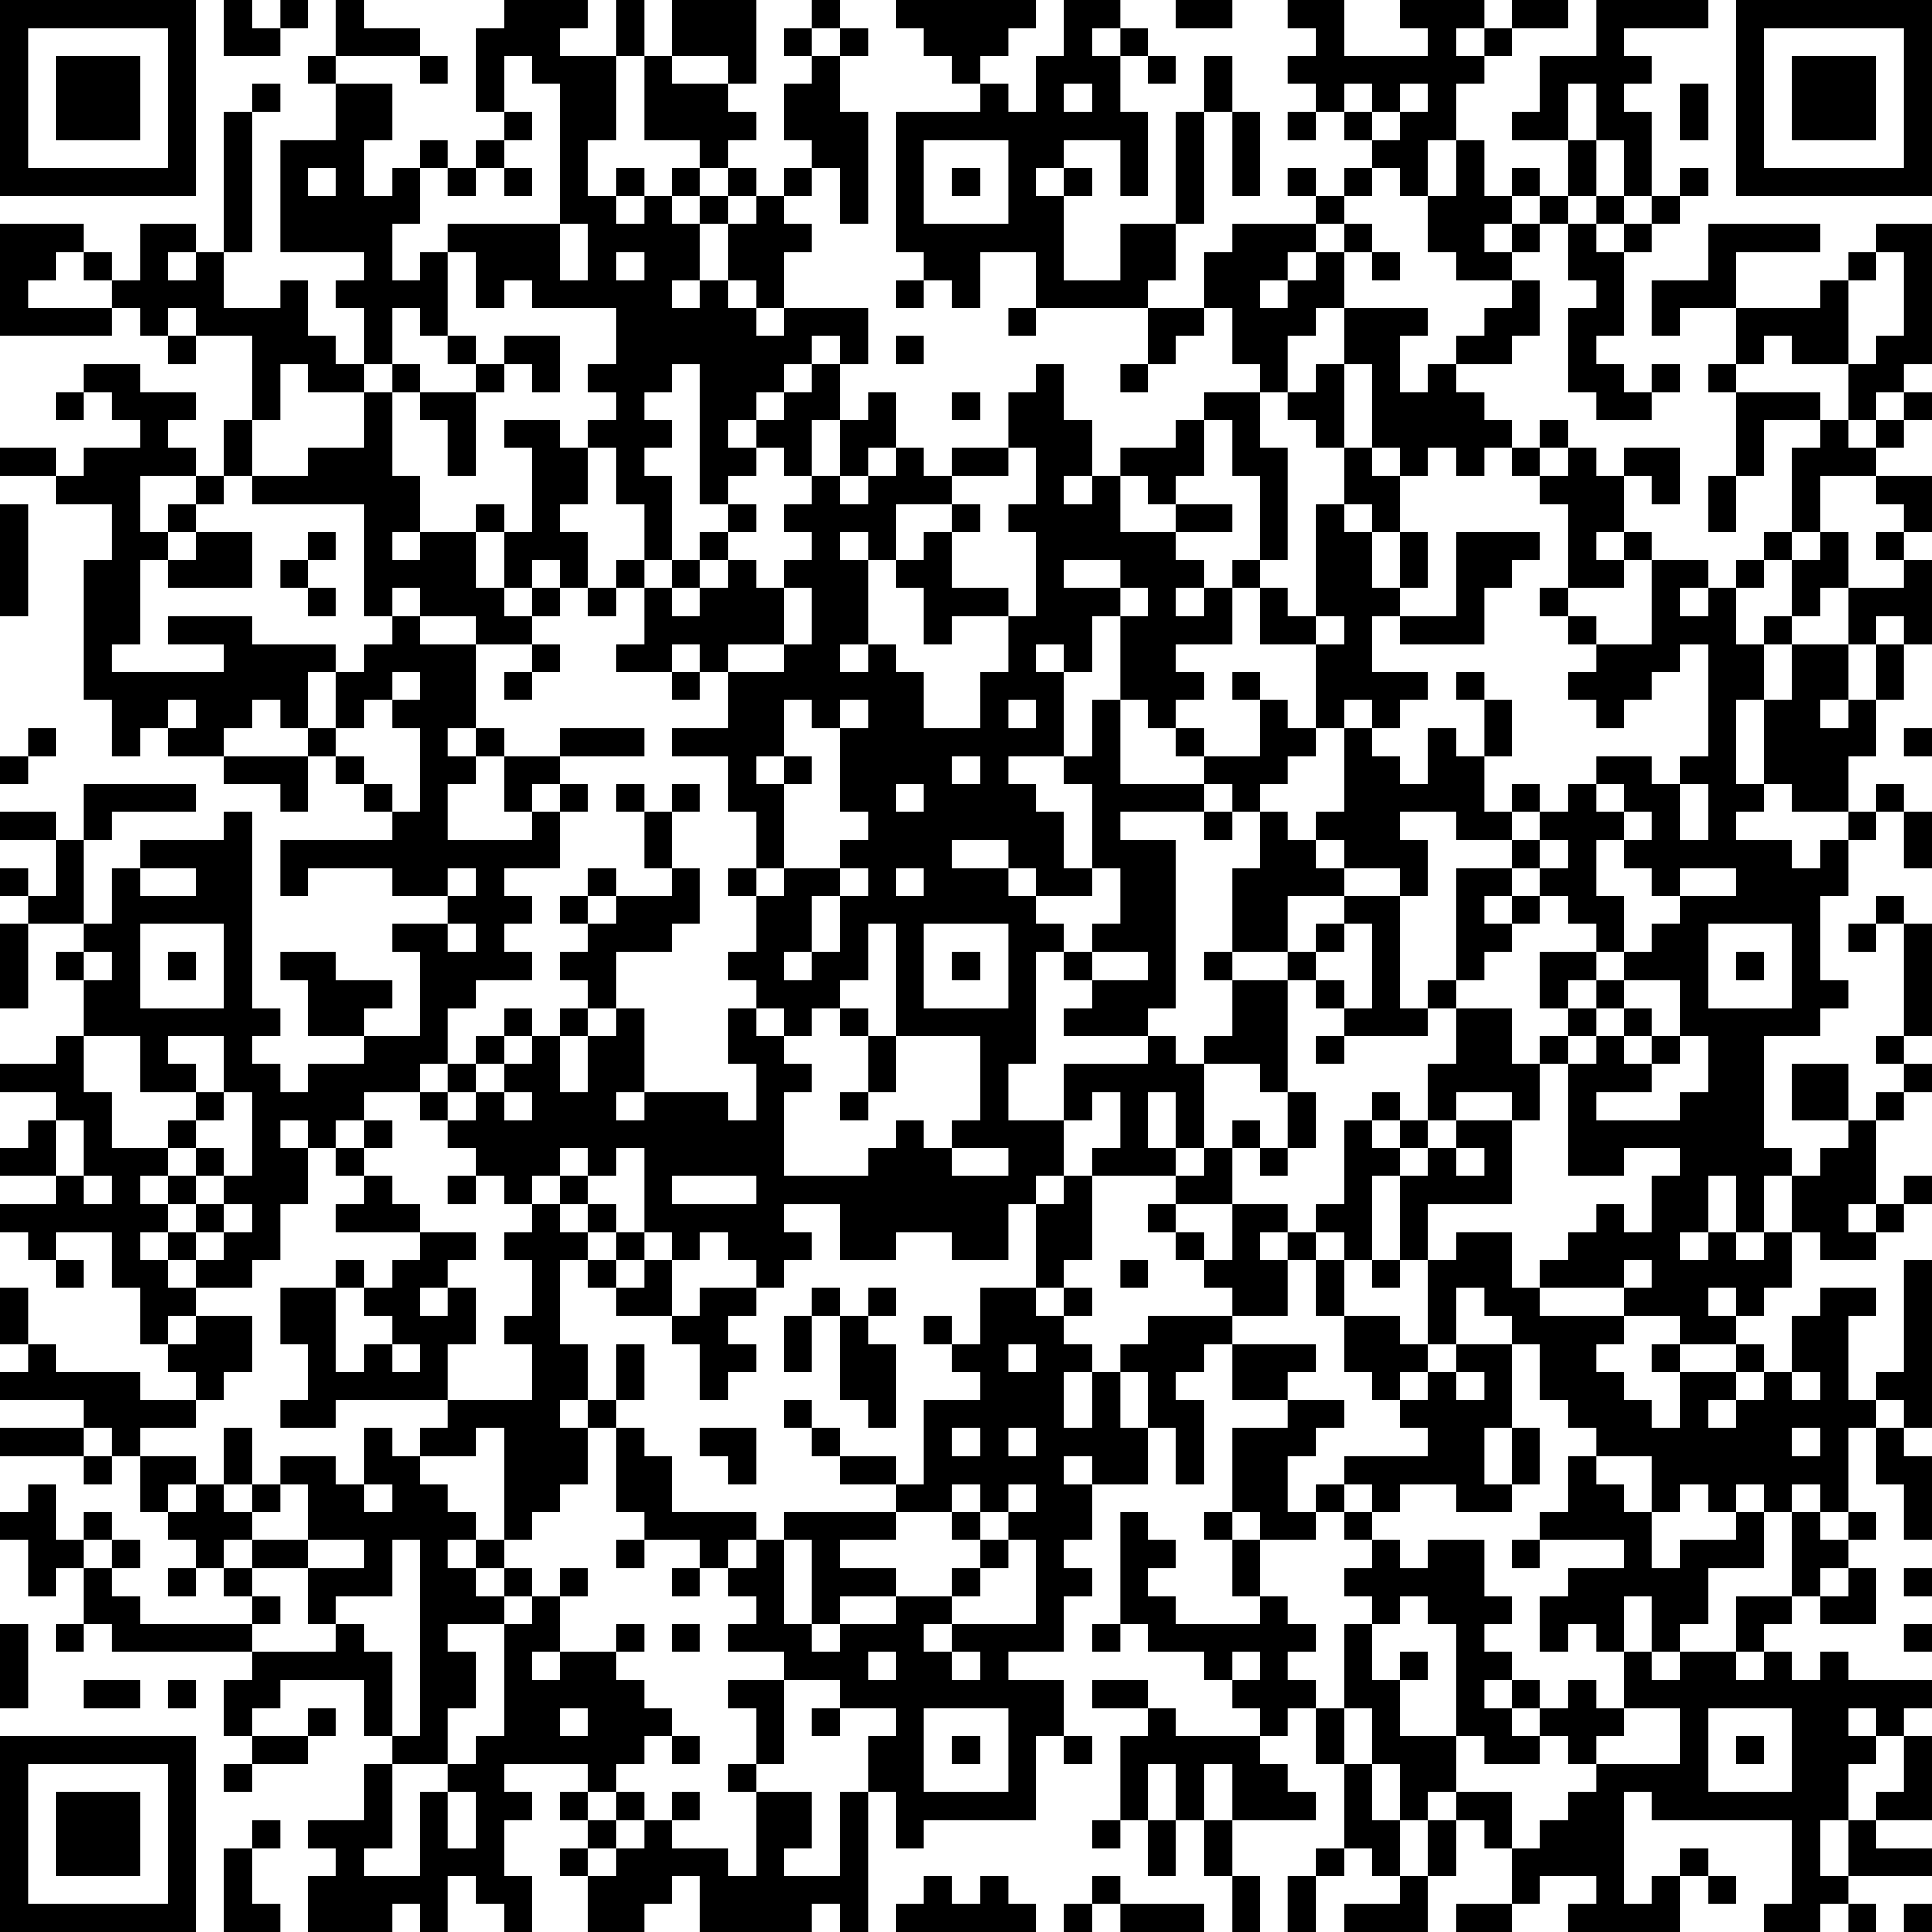 <?xml version="1.0" encoding="UTF-8"?>
<svg xmlns="http://www.w3.org/2000/svg" version="1.1" width="300" height="300" viewBox="0 0 300 300"><rect x="0" y="0" width="300" height="300" fill="#ffffff"/><g transform="scale(4.348)"><g transform="translate(0,0)"><path fill-rule="evenodd" d="M8 0L8 2L10 2L10 1L11 1L11 0L10 0L10 1L9 1L9 0ZM12 0L12 2L11 2L11 3L12 3L12 5L10 5L10 9L13 9L13 10L12 10L12 11L13 11L13 13L12 13L12 12L11 12L11 10L10 10L10 11L8 11L8 9L9 9L9 4L10 4L10 3L9 3L9 4L8 4L8 9L7 9L7 8L5 8L5 10L4 10L4 9L3 9L3 8L0 8L0 12L4 12L4 11L5 11L5 12L6 12L6 13L7 13L7 12L9 12L9 15L8 15L8 17L7 17L7 16L6 16L6 15L7 15L7 14L5 14L5 13L3 13L3 14L2 14L2 15L3 15L3 14L4 14L4 15L5 15L5 16L3 16L3 17L2 17L2 16L0 16L0 17L2 17L2 18L4 18L4 20L3 20L3 25L4 25L4 27L5 27L5 26L6 26L6 27L8 27L8 28L10 28L10 29L11 29L11 27L12 27L12 28L13 28L13 29L14 29L14 30L10 30L10 32L11 32L11 31L14 31L14 32L16 32L16 33L14 33L14 34L15 34L15 37L13 37L13 36L14 36L14 35L12 35L12 34L10 34L10 35L11 35L11 37L13 37L13 38L11 38L11 39L10 39L10 38L9 38L9 37L10 37L10 36L9 36L9 29L8 29L8 30L5 30L5 31L4 31L4 33L3 33L3 30L4 30L4 29L7 29L7 28L3 28L3 30L2 30L2 29L0 29L0 30L2 30L2 32L1 32L1 31L0 31L0 32L1 32L1 33L0 33L0 36L1 36L1 33L3 33L3 34L2 34L2 35L3 35L3 37L2 37L2 38L0 38L0 39L2 39L2 40L1 40L1 41L0 41L0 42L2 42L2 43L0 43L0 44L1 44L1 45L2 45L2 46L3 46L3 45L2 45L2 44L4 44L4 46L5 46L5 48L6 48L6 49L7 49L7 50L5 50L5 49L2 49L2 48L1 48L1 46L0 46L0 48L1 48L1 49L0 49L0 50L3 50L3 51L0 51L0 52L3 52L3 53L4 53L4 52L5 52L5 54L6 54L6 55L7 55L7 56L6 56L6 57L7 57L7 56L8 56L8 57L9 57L9 58L5 58L5 57L4 57L4 56L5 56L5 55L4 55L4 54L3 54L3 55L2 55L2 53L1 53L1 54L0 54L0 55L1 55L1 57L2 57L2 56L3 56L3 58L2 58L2 59L3 59L3 58L4 58L4 59L9 59L9 60L8 60L8 62L9 62L9 63L8 63L8 64L9 64L9 63L11 63L11 62L12 62L12 61L11 61L11 62L9 62L9 61L10 61L10 60L13 60L13 62L14 62L14 63L13 63L13 65L11 65L11 66L12 66L12 67L11 67L11 69L14 69L14 68L15 68L15 69L16 69L16 67L17 67L17 68L18 68L18 69L19 69L19 67L18 67L18 65L19 65L19 64L18 64L18 63L21 63L21 64L20 64L20 65L21 65L21 66L20 66L20 67L21 67L21 69L23 69L23 68L24 68L24 67L25 67L25 69L29 69L29 68L30 68L30 69L31 69L31 64L32 64L32 66L33 66L33 65L37 65L37 62L38 62L38 63L39 63L39 62L38 62L38 60L36 60L36 59L38 59L38 57L39 57L39 56L38 56L38 55L39 55L39 53L41 53L41 51L42 51L42 53L43 53L43 50L42 50L42 49L43 49L43 48L44 48L44 50L46 50L46 51L44 51L44 54L43 54L43 55L44 55L44 57L45 57L45 58L42 58L42 57L41 57L41 56L42 56L42 55L41 55L41 54L40 54L40 58L39 58L39 59L40 59L40 58L41 58L41 59L43 59L43 60L44 60L44 61L45 61L45 62L42 62L42 61L41 61L41 60L39 60L39 61L41 61L41 62L40 62L40 65L39 65L39 66L40 66L40 65L41 65L41 67L42 67L42 65L43 65L43 67L44 67L44 69L45 69L45 67L44 67L44 65L47 65L47 64L46 64L46 63L45 63L45 62L46 62L46 61L47 61L47 63L48 63L48 66L47 66L47 67L46 67L46 69L47 69L47 67L48 67L48 66L49 66L49 67L50 67L50 68L48 68L48 69L51 69L51 67L52 67L52 65L53 65L53 66L54 66L54 68L52 68L52 69L54 69L54 68L55 68L55 67L57 67L57 68L56 68L56 69L60 69L60 67L61 67L61 68L62 68L62 67L61 67L61 66L60 66L60 67L59 67L59 68L58 68L58 64L59 64L59 65L64 65L64 68L63 68L63 69L65 69L65 68L66 68L66 69L67 69L67 68L66 68L66 67L69 67L69 66L67 66L67 65L69 65L69 62L68 62L68 61L69 61L69 60L66 60L66 59L65 59L65 60L64 60L64 59L63 59L63 58L64 58L64 57L65 57L65 58L67 58L67 56L66 56L66 55L67 55L67 54L66 54L66 51L67 51L67 53L68 53L68 55L69 55L69 52L68 52L68 51L69 51L69 45L68 45L68 49L67 49L67 50L66 50L66 47L67 47L67 46L65 46L65 47L64 47L64 49L63 49L63 48L62 48L62 47L63 47L63 46L64 46L64 44L65 44L65 45L67 45L67 44L68 44L68 43L69 43L69 42L68 42L68 43L67 43L67 40L68 40L68 39L69 39L69 38L68 38L68 37L69 37L69 33L68 33L68 32L67 32L67 33L66 33L66 34L67 34L67 33L68 33L68 37L67 37L67 38L68 38L68 39L67 39L67 40L66 40L66 38L64 38L64 40L66 40L66 41L65 41L65 42L64 42L64 41L63 41L63 37L65 37L65 36L66 36L66 35L65 35L65 32L66 32L66 30L67 30L67 29L68 29L68 31L69 31L69 29L68 29L68 28L67 28L67 29L66 29L66 27L67 27L67 25L68 25L68 23L69 23L69 20L68 20L68 19L69 19L69 17L67 17L67 16L68 16L68 15L69 15L69 14L68 14L68 13L69 13L69 8L67 8L67 9L66 9L66 10L65 10L65 11L62 11L62 9L65 9L65 8L61 8L61 10L59 10L59 12L60 12L60 11L62 11L62 13L61 13L61 14L62 14L62 17L61 17L61 19L62 19L62 17L63 17L63 15L65 15L65 16L64 16L64 19L63 19L63 20L62 20L62 21L61 21L61 20L59 20L59 19L58 19L58 17L59 17L59 18L60 18L60 16L58 16L58 17L57 17L57 16L56 16L56 15L55 15L55 16L54 16L54 15L53 15L53 14L52 14L52 13L54 13L54 12L55 12L55 10L54 10L54 9L55 9L55 8L56 8L56 10L57 10L57 11L56 11L56 14L57 14L57 15L59 15L59 14L60 14L60 13L59 13L59 14L58 14L58 13L57 13L57 12L58 12L58 9L59 9L59 8L60 8L60 7L61 7L61 6L60 6L60 7L59 7L59 4L58 4L58 3L59 3L59 2L58 2L58 1L61 1L61 0L57 0L57 2L55 2L55 4L54 4L54 5L56 5L56 7L55 7L55 6L54 6L54 7L53 7L53 5L52 5L52 3L53 3L53 2L54 2L54 1L56 1L56 0L54 0L54 1L53 1L53 0L50 0L50 1L51 1L51 2L48 2L48 0L46 0L46 1L47 1L47 2L46 2L46 3L47 3L47 4L46 4L46 5L47 5L47 4L48 4L48 5L49 5L49 6L48 6L48 7L47 7L47 6L46 6L46 7L47 7L47 8L44 8L44 9L43 9L43 11L41 11L41 10L42 10L42 8L43 8L43 4L44 4L44 7L45 7L45 4L44 4L44 2L43 2L43 4L42 4L42 8L40 8L40 10L38 10L38 7L39 7L39 6L38 6L38 5L40 5L40 7L41 7L41 4L40 4L40 2L41 2L41 3L42 3L42 2L41 2L41 1L40 1L40 0L38 0L38 2L37 2L37 4L36 4L36 3L35 3L35 2L36 2L36 1L37 1L37 0L32 0L32 1L33 1L33 2L34 2L34 3L35 3L35 4L32 4L32 9L33 9L33 10L32 10L32 11L33 11L33 10L34 10L34 11L35 11L35 9L37 9L37 11L36 11L36 12L37 12L37 11L41 11L41 13L40 13L40 14L41 14L41 13L42 13L42 12L43 12L43 11L44 11L44 13L45 13L45 14L43 14L43 15L42 15L42 16L40 16L40 17L39 17L39 15L38 15L38 13L37 13L37 14L36 14L36 16L34 16L34 17L33 17L33 16L32 16L32 14L31 14L31 15L30 15L30 13L31 13L31 11L28 11L28 9L29 9L29 8L28 8L28 7L29 7L29 6L30 6L30 8L31 8L31 4L30 4L30 2L31 2L31 1L30 1L30 0L29 0L29 1L28 1L28 2L29 2L29 3L28 3L28 5L29 5L29 6L28 6L28 7L27 7L27 6L26 6L26 5L27 5L27 4L26 4L26 3L27 3L27 0L24 0L24 2L23 2L23 0L22 0L22 2L20 2L20 1L21 1L21 0L18 0L18 1L17 1L17 4L18 4L18 5L17 5L17 6L16 6L16 5L15 5L15 6L14 6L14 7L13 7L13 5L14 5L14 3L12 3L12 2L15 2L15 3L16 3L16 2L15 2L15 1L13 1L13 0ZM42 0L42 1L44 1L44 0ZM29 1L29 2L30 2L30 1ZM39 1L39 2L40 2L40 1ZM52 1L52 2L53 2L53 1ZM18 2L18 4L19 4L19 5L18 5L18 6L17 6L17 7L16 7L16 6L15 6L15 8L14 8L14 10L15 10L15 9L16 9L16 12L15 12L15 11L14 11L14 13L13 13L13 14L11 14L11 13L10 13L10 15L9 15L9 17L8 17L8 18L7 18L7 17L5 17L5 19L6 19L6 20L5 20L5 23L4 23L4 24L8 24L8 23L6 23L6 22L9 22L9 23L12 23L12 24L11 24L11 26L10 26L10 25L9 25L9 26L8 26L8 27L11 27L11 26L12 26L12 27L13 27L13 28L14 28L14 29L15 29L15 26L14 26L14 25L15 25L15 24L14 24L14 25L13 25L13 26L12 26L12 24L13 24L13 23L14 23L14 22L15 22L15 23L17 23L17 26L16 26L16 27L17 27L17 28L16 28L16 30L19 30L19 29L20 29L20 31L18 31L18 32L19 32L19 33L18 33L18 34L19 34L19 35L17 35L17 36L16 36L16 38L15 38L15 39L13 39L13 40L12 40L12 41L11 41L11 40L10 40L10 41L11 41L11 43L10 43L10 45L9 45L9 46L7 46L7 45L8 45L8 44L9 44L9 43L8 43L8 42L9 42L9 39L8 39L8 37L6 37L6 38L7 38L7 39L5 39L5 37L3 37L3 39L4 39L4 41L6 41L6 42L5 42L5 43L6 43L6 44L5 44L5 45L6 45L6 46L7 46L7 47L6 47L6 48L7 48L7 47L9 47L9 49L8 49L8 50L7 50L7 51L5 51L5 52L7 52L7 53L6 53L6 54L7 54L7 53L8 53L8 54L9 54L9 55L8 55L8 56L9 56L9 57L10 57L10 58L9 58L9 59L12 59L12 58L13 58L13 59L14 59L14 62L15 62L15 55L14 55L14 57L12 57L12 58L11 58L11 56L13 56L13 55L11 55L11 53L10 53L10 52L12 52L12 53L13 53L13 54L14 54L14 53L13 53L13 51L14 51L14 52L15 52L15 53L16 53L16 54L17 54L17 55L16 55L16 56L17 56L17 57L18 57L18 58L16 58L16 59L17 59L17 61L16 61L16 63L14 63L14 66L13 66L13 67L15 67L15 64L16 64L16 66L17 66L17 64L16 64L16 63L17 63L17 62L18 62L18 58L19 58L19 57L20 57L20 59L19 59L19 60L20 60L20 59L22 59L22 60L23 60L23 61L24 61L24 62L23 62L23 63L22 63L22 64L21 64L21 65L22 65L22 66L21 66L21 67L22 67L22 66L23 66L23 65L24 65L24 66L26 66L26 67L27 67L27 64L29 64L29 66L28 66L28 67L30 67L30 64L31 64L31 62L32 62L32 61L30 61L30 60L28 60L28 59L26 59L26 58L27 58L27 57L26 57L26 56L27 56L27 55L28 55L28 58L29 58L29 59L30 59L30 58L32 58L32 57L34 57L34 58L33 58L33 59L34 59L34 60L35 60L35 59L34 59L34 58L37 58L37 55L36 55L36 54L37 54L37 53L36 53L36 54L35 54L35 53L34 53L34 54L32 54L32 53L33 53L33 50L35 50L35 49L34 49L34 48L35 48L35 46L37 46L37 47L38 47L38 48L39 48L39 49L38 49L38 51L39 51L39 49L40 49L40 51L41 51L41 49L40 49L40 48L41 48L41 47L44 47L44 48L47 48L47 49L46 49L46 50L48 50L48 51L47 51L47 52L46 52L46 54L47 54L47 55L45 55L45 54L44 54L44 55L45 55L45 57L46 57L46 58L47 58L47 59L46 59L46 60L47 60L47 61L48 61L48 63L49 63L49 65L50 65L50 67L51 67L51 65L52 65L52 64L54 64L54 66L55 66L55 65L56 65L56 64L57 64L57 63L60 63L60 61L58 61L58 59L59 59L59 60L60 60L60 59L62 59L62 60L63 60L63 59L62 59L62 57L64 57L64 54L65 54L65 55L66 55L66 54L65 54L65 53L64 53L64 54L63 54L63 53L62 53L62 54L61 54L61 53L60 53L60 54L59 54L59 52L57 52L57 51L56 51L56 50L55 50L55 48L54 48L54 47L53 47L53 46L52 46L52 48L51 48L51 45L52 45L52 44L54 44L54 46L55 46L55 47L58 47L58 48L57 48L57 49L58 49L58 50L59 50L59 51L60 51L60 49L62 49L62 50L61 50L61 51L62 51L62 50L63 50L63 49L62 49L62 48L60 48L60 47L58 47L58 46L59 46L59 45L58 45L58 46L55 46L55 45L56 45L56 44L57 44L57 43L58 43L58 44L59 44L59 42L60 42L60 41L58 41L58 42L56 42L56 38L57 38L57 37L58 37L58 38L59 38L59 39L57 39L57 40L60 40L60 39L61 39L61 37L60 37L60 35L58 35L58 34L59 34L59 33L60 33L60 32L62 32L62 31L60 31L60 32L59 32L59 31L58 31L58 30L59 30L59 29L58 29L58 28L57 28L57 27L59 27L59 28L60 28L60 30L61 30L61 28L60 28L60 27L61 27L61 23L60 23L60 24L59 24L59 25L58 25L58 26L57 26L57 25L56 25L56 24L57 24L57 23L59 23L59 20L58 20L58 19L57 19L57 20L58 20L58 21L56 21L56 18L55 18L55 17L56 17L56 16L55 16L55 17L54 17L54 16L53 16L53 17L52 17L52 16L51 16L51 17L50 17L50 16L49 16L49 13L48 13L48 11L51 11L51 12L50 12L50 14L51 14L51 13L52 13L52 12L53 12L53 11L54 11L54 10L52 10L52 9L51 9L51 7L52 7L52 5L51 5L51 7L50 7L50 6L49 6L49 7L48 7L48 8L47 8L47 9L46 9L46 10L45 10L45 11L46 11L46 10L47 10L47 9L48 9L48 11L47 11L47 12L46 12L46 14L45 14L45 16L46 16L46 20L45 20L45 17L44 17L44 15L43 15L43 17L42 17L42 18L41 18L41 17L40 17L40 19L42 19L42 20L43 20L43 21L42 21L42 22L43 22L43 21L44 21L44 23L42 23L42 24L43 24L43 25L42 25L42 26L41 26L41 25L40 25L40 22L41 22L41 21L40 21L40 20L38 20L38 21L40 21L40 22L39 22L39 24L38 24L38 23L37 23L37 24L38 24L38 27L36 27L36 28L37 28L37 29L38 29L38 31L39 31L39 32L37 32L37 31L36 31L36 30L34 30L34 31L36 31L36 32L37 32L37 33L38 33L38 34L37 34L37 38L36 38L36 40L38 40L38 42L37 42L37 43L36 43L36 45L34 45L34 44L32 44L32 45L30 45L30 43L28 43L28 44L29 44L29 45L28 45L28 46L27 46L27 45L26 45L26 44L25 44L25 45L24 45L24 44L23 44L23 41L22 41L22 42L21 42L21 41L20 41L20 42L19 42L19 43L18 43L18 42L17 42L17 41L16 41L16 40L17 40L17 39L18 39L18 40L19 40L19 39L18 39L18 38L19 38L19 37L20 37L20 39L21 39L21 37L22 37L22 36L23 36L23 39L22 39L22 40L23 40L23 39L26 39L26 40L27 40L27 38L26 38L26 36L27 36L27 37L28 37L28 38L29 38L29 39L28 39L28 42L31 42L31 41L32 41L32 40L33 40L33 41L34 41L34 42L36 42L36 41L34 41L34 40L35 40L35 37L32 37L32 33L31 33L31 35L30 35L30 36L29 36L29 37L28 37L28 36L27 36L27 35L26 35L26 34L27 34L27 32L28 32L28 31L30 31L30 32L29 32L29 34L28 34L28 35L29 35L29 34L30 34L30 32L31 32L31 31L30 31L30 30L31 30L31 29L30 29L30 26L31 26L31 25L30 25L30 26L29 26L29 25L28 25L28 27L27 27L27 28L28 28L28 31L27 31L27 29L26 29L26 27L24 27L24 26L26 26L26 24L28 24L28 23L29 23L29 21L28 21L28 20L29 20L29 19L28 19L28 18L29 18L29 17L30 17L30 18L31 18L31 17L32 17L32 16L31 16L31 17L30 17L30 15L29 15L29 17L28 17L28 16L27 16L27 15L28 15L28 14L29 14L29 13L30 13L30 12L29 12L29 13L28 13L28 14L27 14L27 15L26 15L26 16L27 16L27 17L26 17L26 18L25 18L25 13L24 13L24 14L23 14L23 15L24 15L24 16L23 16L23 17L24 17L24 20L23 20L23 18L22 18L22 16L21 16L21 15L22 15L22 14L21 14L21 13L22 13L22 11L19 11L19 10L18 10L18 11L17 11L17 9L16 9L16 8L20 8L20 10L21 10L21 8L20 8L20 3L19 3L19 2ZM22 2L22 5L21 5L21 7L22 7L22 8L23 8L23 7L24 7L24 8L25 8L25 10L24 10L24 11L25 11L25 10L26 10L26 11L27 11L27 12L28 12L28 11L27 11L27 10L26 10L26 8L27 8L27 7L26 7L26 6L25 6L25 5L23 5L23 2ZM24 2L24 3L26 3L26 2ZM38 3L38 4L39 4L39 3ZM48 3L48 4L49 4L49 5L50 5L50 4L51 4L51 3L50 3L50 4L49 4L49 3ZM56 3L56 5L57 5L57 7L56 7L56 8L57 8L57 9L58 9L58 8L59 8L59 7L58 7L58 5L57 5L57 3ZM60 3L60 5L61 5L61 3ZM33 5L33 8L36 8L36 5ZM11 6L11 7L12 7L12 6ZM18 6L18 7L19 7L19 6ZM22 6L22 7L23 7L23 6ZM24 6L24 7L25 7L25 8L26 8L26 7L25 7L25 6ZM34 6L34 7L35 7L35 6ZM37 6L37 7L38 7L38 6ZM54 7L54 8L53 8L53 9L54 9L54 8L55 8L55 7ZM57 7L57 8L58 8L58 7ZM48 8L48 9L49 9L49 10L50 10L50 9L49 9L49 8ZM2 9L2 10L1 10L1 11L4 11L4 10L3 10L3 9ZM6 9L6 10L7 10L7 9ZM22 9L22 10L23 10L23 9ZM67 9L67 10L66 10L66 13L64 13L64 12L63 12L63 13L62 13L62 14L65 14L65 15L66 15L66 16L67 16L67 15L68 15L68 14L67 14L67 15L66 15L66 13L67 13L67 12L68 12L68 9ZM6 11L6 12L7 12L7 11ZM16 12L16 13L17 13L17 14L15 14L15 13L14 13L14 14L13 14L13 16L11 16L11 17L9 17L9 18L13 18L13 22L14 22L14 21L15 21L15 22L17 22L17 23L19 23L19 24L18 24L18 25L19 25L19 24L20 24L20 23L19 23L19 22L20 22L20 21L21 21L21 22L22 22L22 21L23 21L23 23L22 23L22 24L24 24L24 25L25 25L25 24L26 24L26 23L28 23L28 21L27 21L27 20L26 20L26 19L27 19L27 18L26 18L26 19L25 19L25 20L24 20L24 21L23 21L23 20L22 20L22 21L21 21L21 19L20 19L20 18L21 18L21 16L20 16L20 15L18 15L18 16L19 16L19 19L18 19L18 18L17 18L17 19L15 19L15 17L14 17L14 14L15 14L15 15L16 15L16 17L17 17L17 14L18 14L18 13L19 13L19 14L20 14L20 12L18 12L18 13L17 13L17 12ZM32 12L32 13L33 13L33 12ZM47 13L47 14L46 14L46 15L47 15L47 16L48 16L48 18L47 18L47 22L46 22L46 21L45 21L45 20L44 20L44 21L45 21L45 23L47 23L47 26L46 26L46 25L45 25L45 24L44 24L44 25L45 25L45 27L43 27L43 26L42 26L42 27L43 27L43 28L40 28L40 25L39 25L39 27L38 27L38 28L39 28L39 31L40 31L40 33L39 33L39 34L38 34L38 35L39 35L39 36L38 36L38 37L41 37L41 38L38 38L38 40L39 40L39 39L40 39L40 41L39 41L39 42L38 42L38 43L37 43L37 46L38 46L38 47L39 47L39 46L38 46L38 45L39 45L39 42L42 42L42 43L41 43L41 44L42 44L42 45L43 45L43 46L44 46L44 47L46 47L46 45L47 45L47 47L48 47L48 49L49 49L49 50L50 50L50 51L51 51L51 52L48 52L48 53L47 53L47 54L48 54L48 55L49 55L49 56L48 56L48 57L49 57L49 58L48 58L48 61L49 61L49 63L50 63L50 65L51 65L51 64L52 64L52 62L53 62L53 63L55 63L55 62L56 62L56 63L57 63L57 62L58 62L58 61L57 61L57 60L56 60L56 61L55 61L55 60L54 60L54 59L53 59L53 58L54 58L54 57L53 57L53 55L51 55L51 56L50 56L50 55L49 55L49 54L50 54L50 53L52 53L52 54L54 54L54 53L55 53L55 51L54 51L54 48L52 48L52 49L51 49L51 48L50 48L50 47L48 47L48 45L49 45L49 46L50 46L50 45L51 45L51 43L54 43L54 40L55 40L55 38L56 38L56 37L57 37L57 36L58 36L58 37L59 37L59 38L60 38L60 37L59 37L59 36L58 36L58 35L57 35L57 34L58 34L58 32L57 32L57 30L58 30L58 29L57 29L57 28L56 28L56 29L55 29L55 28L54 28L54 29L53 29L53 27L54 27L54 25L53 25L53 24L52 24L52 25L53 25L53 27L52 27L52 26L51 26L51 28L50 28L50 27L49 27L49 26L50 26L50 25L51 25L51 24L49 24L49 22L50 22L50 23L53 23L53 21L54 21L54 20L55 20L55 19L52 19L52 22L50 22L50 21L51 21L51 19L50 19L50 17L49 17L49 16L48 16L48 13ZM34 14L34 15L35 15L35 14ZM36 16L36 17L34 17L34 18L32 18L32 20L31 20L31 19L30 19L30 20L31 20L31 23L30 23L30 24L31 24L31 23L32 23L32 24L33 24L33 26L35 26L35 24L36 24L36 22L37 22L37 19L36 19L36 18L37 18L37 16ZM38 17L38 18L39 18L39 17ZM65 17L65 19L64 19L64 20L63 20L63 21L62 21L62 23L63 23L63 25L62 25L62 28L63 28L63 29L62 29L62 30L64 30L64 31L65 31L65 30L66 30L66 29L64 29L64 28L63 28L63 25L64 25L64 23L66 23L66 25L65 25L65 26L66 26L66 25L67 25L67 23L68 23L68 22L67 22L67 23L66 23L66 21L68 21L68 20L67 20L67 19L68 19L68 18L67 18L67 17ZM0 18L0 22L1 22L1 18ZM6 18L6 19L7 19L7 20L6 20L6 21L9 21L9 19L7 19L7 18ZM34 18L34 19L33 19L33 20L32 20L32 21L33 21L33 23L34 23L34 22L36 22L36 21L34 21L34 19L35 19L35 18ZM42 18L42 19L44 19L44 18ZM48 18L48 19L49 19L49 21L50 21L50 19L49 19L49 18ZM11 19L11 20L10 20L10 21L11 21L11 22L12 22L12 21L11 21L11 20L12 20L12 19ZM14 19L14 20L15 20L15 19ZM17 19L17 21L18 21L18 22L19 22L19 21L20 21L20 20L19 20L19 21L18 21L18 19ZM65 19L65 20L64 20L64 22L63 22L63 23L64 23L64 22L65 22L65 21L66 21L66 19ZM25 20L25 21L24 21L24 22L25 22L25 21L26 21L26 20ZM55 21L55 22L56 22L56 23L57 23L57 22L56 22L56 21ZM60 21L60 22L61 22L61 21ZM47 22L47 23L48 23L48 22ZM24 23L24 24L25 24L25 23ZM6 25L6 26L7 26L7 25ZM36 25L36 26L37 26L37 25ZM48 25L48 26L47 26L47 27L46 27L46 28L45 28L45 29L44 29L44 28L43 28L43 29L40 29L40 30L42 30L42 36L41 36L41 37L42 37L42 38L43 38L43 41L42 41L42 39L41 39L41 41L42 41L42 42L43 42L43 41L44 41L44 43L42 43L42 44L43 44L43 45L44 45L44 43L46 43L46 44L45 44L45 45L46 45L46 44L47 44L47 45L48 45L48 44L47 44L47 43L48 43L48 40L49 40L49 41L50 41L50 42L49 42L49 45L50 45L50 42L51 42L51 41L52 41L52 42L53 42L53 41L52 41L52 40L54 40L54 39L52 39L52 40L51 40L51 38L52 38L52 36L54 36L54 38L55 38L55 37L56 37L56 36L57 36L57 35L56 35L56 36L55 36L55 34L57 34L57 33L56 33L56 32L55 32L55 31L56 31L56 30L55 30L55 29L54 29L54 30L52 30L52 29L50 29L50 30L51 30L51 32L50 32L50 31L48 31L48 30L47 30L47 29L48 29L48 26L49 26L49 25ZM1 26L1 27L0 27L0 28L1 28L1 27L2 27L2 26ZM17 26L17 27L18 27L18 29L19 29L19 28L20 28L20 29L21 29L21 28L20 28L20 27L23 27L23 26L20 26L20 27L18 27L18 26ZM68 26L68 27L69 27L69 26ZM28 27L28 28L29 28L29 27ZM34 27L34 28L35 28L35 27ZM22 28L22 29L23 29L23 31L24 31L24 32L22 32L22 31L21 31L21 32L20 32L20 33L21 33L21 34L20 34L20 35L21 35L21 36L20 36L20 37L21 37L21 36L22 36L22 34L24 34L24 33L25 33L25 31L24 31L24 29L25 29L25 28L24 28L24 29L23 29L23 28ZM32 28L32 29L33 29L33 28ZM43 29L43 30L44 30L44 29ZM45 29L45 31L44 31L44 34L43 34L43 35L44 35L44 37L43 37L43 38L45 38L45 39L46 39L46 41L45 41L45 40L44 40L44 41L45 41L45 42L46 42L46 41L47 41L47 39L46 39L46 35L47 35L47 36L48 36L48 37L47 37L47 38L48 38L48 37L51 37L51 36L52 36L52 35L53 35L53 34L54 34L54 33L55 33L55 32L54 32L54 31L55 31L55 30L54 30L54 31L52 31L52 35L51 35L51 36L50 36L50 32L48 32L48 31L47 31L47 30L46 30L46 29ZM5 31L5 32L7 32L7 31ZM16 31L16 32L17 32L17 31ZM26 31L26 32L27 32L27 31ZM32 31L32 32L33 32L33 31ZM21 32L21 33L22 33L22 32ZM46 32L46 34L44 34L44 35L46 35L46 34L47 34L47 35L48 35L48 36L49 36L49 33L48 33L48 32ZM53 32L53 33L54 33L54 32ZM5 33L5 36L8 36L8 33ZM16 33L16 34L17 34L17 33ZM33 33L33 36L36 36L36 33ZM47 33L47 34L48 34L48 33ZM61 33L61 36L64 36L64 33ZM3 34L3 35L4 35L4 34ZM6 34L6 35L7 35L7 34ZM34 34L34 35L35 35L35 34ZM39 34L39 35L41 35L41 34ZM62 34L62 35L63 35L63 34ZM18 36L18 37L17 37L17 38L16 38L16 39L15 39L15 40L16 40L16 39L17 39L17 38L18 38L18 37L19 37L19 36ZM30 36L30 37L31 37L31 39L30 39L30 40L31 40L31 39L32 39L32 37L31 37L31 36ZM7 39L7 40L6 40L6 41L7 41L7 42L6 42L6 43L7 43L7 44L6 44L6 45L7 45L7 44L8 44L8 43L7 43L7 42L8 42L8 41L7 41L7 40L8 40L8 39ZM49 39L49 40L50 40L50 41L51 41L51 40L50 40L50 39ZM2 40L2 42L3 42L3 43L4 43L4 42L3 42L3 40ZM13 40L13 41L12 41L12 42L13 42L13 43L12 43L12 44L15 44L15 45L14 45L14 46L13 46L13 45L12 45L12 46L10 46L10 48L11 48L11 50L10 50L10 51L12 51L12 50L16 50L16 51L15 51L15 52L17 52L17 51L18 51L18 55L17 55L17 56L18 56L18 57L19 57L19 56L18 56L18 55L19 55L19 54L20 54L20 53L21 53L21 51L22 51L22 54L23 54L23 55L22 55L22 56L23 56L23 55L25 55L25 56L24 56L24 57L25 57L25 56L26 56L26 55L27 55L27 54L24 54L24 52L23 52L23 51L22 51L22 50L23 50L23 48L22 48L22 50L21 50L21 48L20 48L20 45L21 45L21 46L22 46L22 47L24 47L24 48L25 48L25 50L26 50L26 49L27 49L27 48L26 48L26 47L27 47L27 46L25 46L25 47L24 47L24 45L23 45L23 44L22 44L22 43L21 43L21 42L20 42L20 43L19 43L19 44L18 44L18 45L19 45L19 47L18 47L18 48L19 48L19 50L16 50L16 48L17 48L17 46L16 46L16 45L17 45L17 44L15 44L15 43L14 43L14 42L13 42L13 41L14 41L14 40ZM16 42L16 43L17 43L17 42ZM24 42L24 43L27 43L27 42ZM61 42L61 44L60 44L60 45L61 45L61 44L62 44L62 45L63 45L63 44L64 44L64 42L63 42L63 44L62 44L62 42ZM20 43L20 44L21 44L21 45L22 45L22 46L23 46L23 45L22 45L22 44L21 44L21 43ZM66 43L66 44L67 44L67 43ZM40 45L40 46L41 46L41 45ZM12 46L12 49L13 49L13 48L14 48L14 49L15 49L15 48L14 48L14 47L13 47L13 46ZM15 46L15 47L16 47L16 46ZM29 46L29 47L28 47L28 49L29 49L29 47L30 47L30 50L31 50L31 51L32 51L32 48L31 48L31 47L32 47L32 46L31 46L31 47L30 47L30 46ZM61 46L61 47L62 47L62 46ZM33 47L33 48L34 48L34 47ZM36 48L36 49L37 49L37 48ZM59 48L59 49L60 49L60 48ZM50 49L50 50L51 50L51 49ZM52 49L52 50L53 50L53 49ZM64 49L64 50L65 50L65 49ZM20 50L20 51L21 51L21 50ZM28 50L28 51L29 51L29 52L30 52L30 53L32 53L32 52L30 52L30 51L29 51L29 50ZM67 50L67 51L68 51L68 50ZM3 51L3 52L4 52L4 51ZM8 51L8 53L9 53L9 54L10 54L10 53L9 53L9 51ZM25 51L25 52L26 52L26 53L27 53L27 51ZM34 51L34 52L35 52L35 51ZM36 51L36 52L37 52L37 51ZM53 51L53 53L54 53L54 51ZM64 51L64 52L65 52L65 51ZM38 52L38 53L39 53L39 52ZM56 52L56 54L55 54L55 55L54 55L54 56L55 56L55 55L58 55L58 56L56 56L56 57L55 57L55 59L56 59L56 58L57 58L57 59L58 59L58 57L59 57L59 59L60 59L60 58L61 58L61 56L63 56L63 54L62 54L62 55L60 55L60 56L59 56L59 54L58 54L58 53L57 53L57 52ZM48 53L48 54L49 54L49 53ZM28 54L28 55L29 55L29 58L30 58L30 57L32 57L32 56L30 56L30 55L32 55L32 54ZM34 54L34 55L35 55L35 56L34 56L34 57L35 57L35 56L36 56L36 55L35 55L35 54ZM3 55L3 56L4 56L4 55ZM9 55L9 56L11 56L11 55ZM20 56L20 57L21 57L21 56ZM65 56L65 57L66 57L66 56ZM68 56L68 57L69 57L69 56ZM50 57L50 58L49 58L49 60L50 60L50 62L52 62L52 58L51 58L51 57ZM0 58L0 61L1 61L1 58ZM22 58L22 59L23 59L23 58ZM24 58L24 59L25 59L25 58ZM68 58L68 59L69 59L69 58ZM31 59L31 60L32 60L32 59ZM44 59L44 60L45 60L45 59ZM50 59L50 60L51 60L51 59ZM3 60L3 61L5 61L5 60ZM6 60L6 61L7 61L7 60ZM26 60L26 61L27 61L27 63L26 63L26 64L27 64L27 63L28 63L28 60ZM53 60L53 61L54 61L54 62L55 62L55 61L54 61L54 60ZM20 61L20 62L21 62L21 61ZM29 61L29 62L30 62L30 61ZM33 61L33 64L36 64L36 61ZM61 61L61 64L64 64L64 61ZM66 61L66 62L67 62L67 63L66 63L66 65L65 65L65 67L66 67L66 65L67 65L67 64L68 64L68 62L67 62L67 61ZM24 62L24 63L25 63L25 62ZM34 62L34 63L35 63L35 62ZM62 62L62 63L63 63L63 62ZM41 63L41 65L42 65L42 63ZM43 63L43 65L44 65L44 63ZM22 64L22 65L23 65L23 64ZM24 64L24 65L25 65L25 64ZM9 65L9 66L8 66L8 69L10 69L10 68L9 68L9 66L10 66L10 65ZM33 67L33 68L32 68L32 69L37 69L37 68L36 68L36 67L35 67L35 68L34 68L34 67ZM39 67L39 68L38 68L38 69L39 69L39 68L40 68L40 69L43 69L43 68L40 68L40 67ZM68 68L68 69L69 69L69 68ZM0 0L0 7L7 7L7 0ZM1 1L1 6L6 6L6 1ZM2 2L2 5L5 5L5 2ZM62 0L62 7L69 7L69 0ZM63 1L63 6L68 6L68 1ZM64 2L64 5L67 5L67 2ZM0 62L0 69L7 69L7 62ZM1 63L1 68L6 68L6 63ZM2 64L2 67L5 67L5 64Z" fill="#000000"/></g></g></svg>
